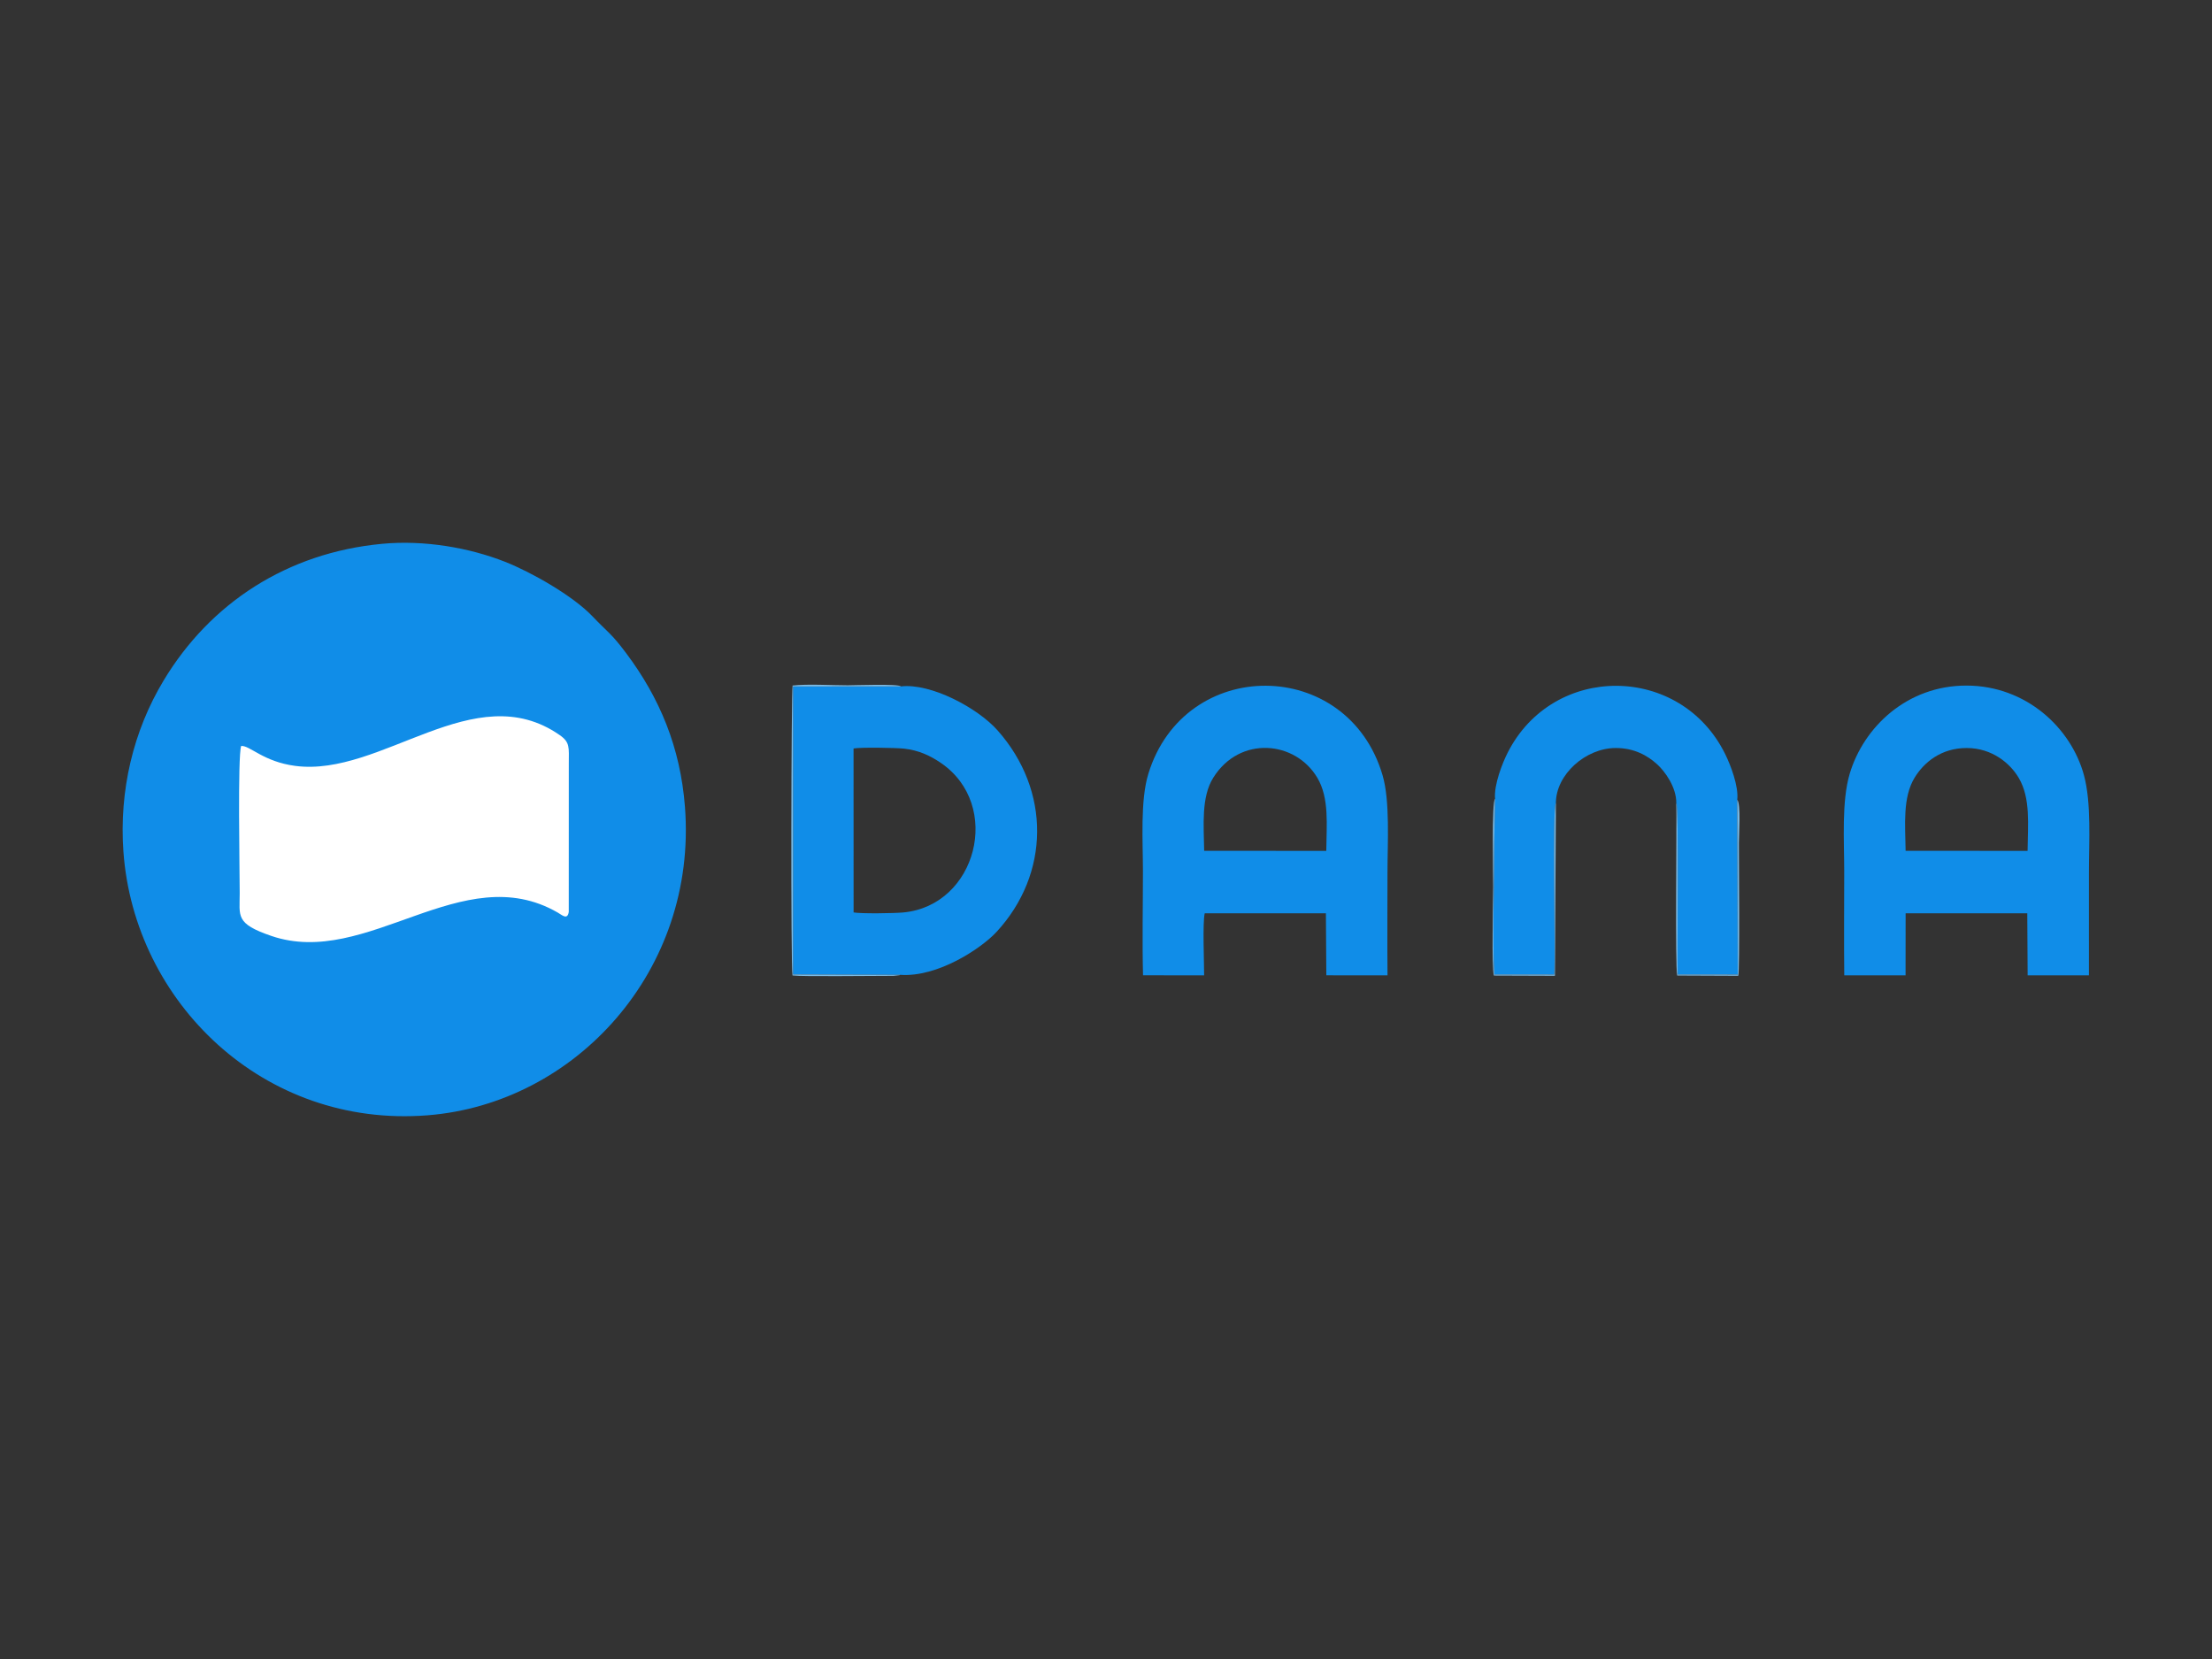 <?xml version="1.0" encoding="UTF-8" standalone="no"?>
<svg
   xmlns:dc="http://purl.org/dc/elements/1.1/"
   xmlns:cc="http://creativecommons.org/ns#"
   xmlns:rdf="http://www.w3.org/1999/02/22-rdf-syntax-ns#"
   xmlns:svg="http://www.w3.org/2000/svg"
   xmlns="http://www.w3.org/2000/svg"
   viewBox="0 0 1133.858 850.394"
   id="svg25"
   height="850.394"
   width="1133.858"
   version="1.1">
  <rect x="0" y="0" width="1133.858" height="850.394" fill="#333333" stroke="none"/>
  <defs
     id="defs29" />
  <g
     id="Layer1000">
    <path
       id="path2"
       style="fill:none"
       d="M 0,0 V 850.394 H 1133.858 V 0 Z" />
    <g
       id="Layer1001">
      <path
         id="path4"
         style="fill:#108de8;fill-rule:evenodd"
         d="m 195.791,278.762 c -48.607,4.597 -87.999,30.334 -111.923,70.059 -15.546,25.813 -22.853,56.396 -20.599,87.778 5.514,76.781 71.495,141.786 155.951,135.092 75.774,-6.005 138.297,-74.171 131.891,-158.01 -2.345,-30.696 -13.015,-55.994 -30.116,-78.837 -7.744,-10.344 -9.271,-10.511 -17.356,-18.98 -10.027,-10.502 -31.231,-22.559 -44.764,-27.896 -18.146,-7.155 -41.249,-11.272 -63.084,-9.207 z" />
      <path
         id="path6"
         style="fill:#ffffff;fill-rule:evenodd"
         d="m 123.619,382.367 c -1.843,5.322 -0.745,64.484 -0.745,75.458 -2e-4,11.87 -2.344,15.579 16.23,21.931 49.175,16.818 97.869,-40.205 146.767,-11.994 2.267,1.308 5.027,3.99 5.675,-0.343 l 0.02,-76.105 c 0.002,-8.186 0.735,-10.75 -4.695,-14.533 -43.757,-30.481 -91.135,21.657 -135.533,15.81 -16.432,-2.164 -23.235,-10.548 -27.718,-10.223 z" />
      <g
         id="Layer1002">
        <path
           id="path8"
           style="fill:#108de8;fill-rule:evenodd"
           d="m 461.459,499.692 c 19.167,1.367 41.497,-13.497 49.365,-22.012 27.328,-29.575 27.988,-72.371 0.477,-103.339 -10.245,-11.532 -34.23,-24.278 -49.528,-22.492 l -55.248,0.042 -0.013,147.615 z m -23.91,-31.986 c 4.068,0.706 20.782,0.443 25.373,0.023 37.742,-3.452 51.074,-55.055 19.344,-76.672 -5.267,-3.589 -11.127,-6.449 -18.816,-7.306 -4.212,-0.47 -22.196,-0.763 -25.923,-0.09 z" />
        <path
           id="path10"
           style="fill:#108de8;fill-rule:evenodd"
           d="m 945.356,499.966 31.427,-0.013 0.031,-31.816 62.357,0.009 0.184,31.811 31.41,0.006 c 0.021,-17.681 0.01,-35.22 0.01,-52.757 0,-15.797 1.328,-35.572 -2.567,-49.903 -6.592,-24.251 -29.656,-45.762 -60.009,-45.882 -30.68,-0.12 -52.948,21.329 -60.057,45.229 -4.207,14.146 -2.805,34.425 -2.805,49.996 0,17.745 -0.181,35.586 0.022,53.319 z m 31.454,-63.839 62.516,0.026 c 0.151,-13.647 1.617,-26.911 -4.507,-37.366 -4.381,-7.48 -13.625,-15.307 -26.608,-15.361 -13.245,-0.055 -22.077,7.46 -26.8,15.21 -6.192,10.162 -4.794,24.155 -4.601,37.492 z" />
        <path
           id="path12"
           style="fill:#108de8;fill-rule:evenodd"
           d="m 585.908,499.932 31.318,0.025 c 0.02,-6.639 -0.841,-26.997 0.305,-31.821 l 62.119,0.008 0.218,31.793 31.362,0.028 c -0.165,-17.629 -0.014,-35.228 -0.014,-52.761 0,-15.039 1.392,-36.587 -2.549,-49.921 -17.946,-60.723 -101.498,-61.155 -120.041,-0.608 -4.2,13.713 -2.764,34.698 -2.764,49.97 0,17.623 -0.403,35.722 0.046,53.286 z m 31.339,-63.809 62.594,0.034 c 0.129,-13.45 1.599,-26.962 -4.54,-37.397 -11.236,-19.1 -39.809,-21.848 -53.401,-0.094 -6.214,9.946 -4.857,24.362 -4.653,37.456 z" />
        <path
           id="path14"
           style="fill:#108de8;fill-rule:evenodd"
           d="m 766.355,409.505 -0.427,22.05 c 0,18.49 -0.92,52.978 0.064,67.977 l 30.713,0.017 c 0.715,-10.514 -1.109,-85.544 0.836,-87.934 0.009,-14.579 15.209,-28.135 30.584,-28.193 9.444,-0.036 16.331,3.806 21.343,8.369 3.915,3.564 9.901,11.678 9.786,19.9 1.436,0.809 0.301,79.072 0.753,87.836 l 30.746,0.022 -0.246,-89.597 c 0.767,-7.019 -3.459,-17.87 -6.17,-23.379 -22.76,-46.262 -88.087,-46.874 -111.493,-0.796 -2.744,5.402 -7.137,16.547 -6.489,23.727 z" />
        <path
           id="path16"
           style="fill:#79bbe7;fill-rule:evenodd"
           d="m 461.459,499.692 -54.947,-0.187 0.013,-147.615 55.248,-0.042 c -1.004,-1.406 -24.055,-0.567 -27.285,-0.567 -8.039,0 -20.727,-0.755 -28.198,0.119 -0.704,2.353 -0.993,144.786 -0.049,148.621 5.088,0.658 40.539,0.151 51.747,0.177 l 3.083,-0.322 c 0.097,-0.028 0.258,-0.123 0.387,-0.186 z" />
        <path
           id="path18"
           style="fill:#79bbe7;fill-rule:evenodd"
           d="m 859.253,411.692 c 0.329,12.078 -0.655,84.034 0.473,88.348 l 31.305,0.134 c 0.817,-3.458 0.315,-59.567 0.315,-68.06 0,-4.061 1.089,-20.014 -0.839,-22.161 l 0.246,89.597 -30.746,-0.022 c -0.452,-8.764 0.683,-87.026 -0.753,-87.836 z" />
        <path
           id="path20"
           style="fill:#79bbe7;fill-rule:evenodd"
           d="m 797.54,411.616 c -1.944,2.39 -0.121,77.42 -0.836,87.934 l -30.713,-0.017 c -0.984,-14.999 -0.064,-49.487 -0.064,-67.977 l 0.427,-22.05 c -1.747,0.76 -0.966,40.059 -0.966,44.966 0,7.141 -0.848,41.492 0.372,45.586 l 31.291,0.113 z" />
      </g>
    </g>
  </g>
</svg>
